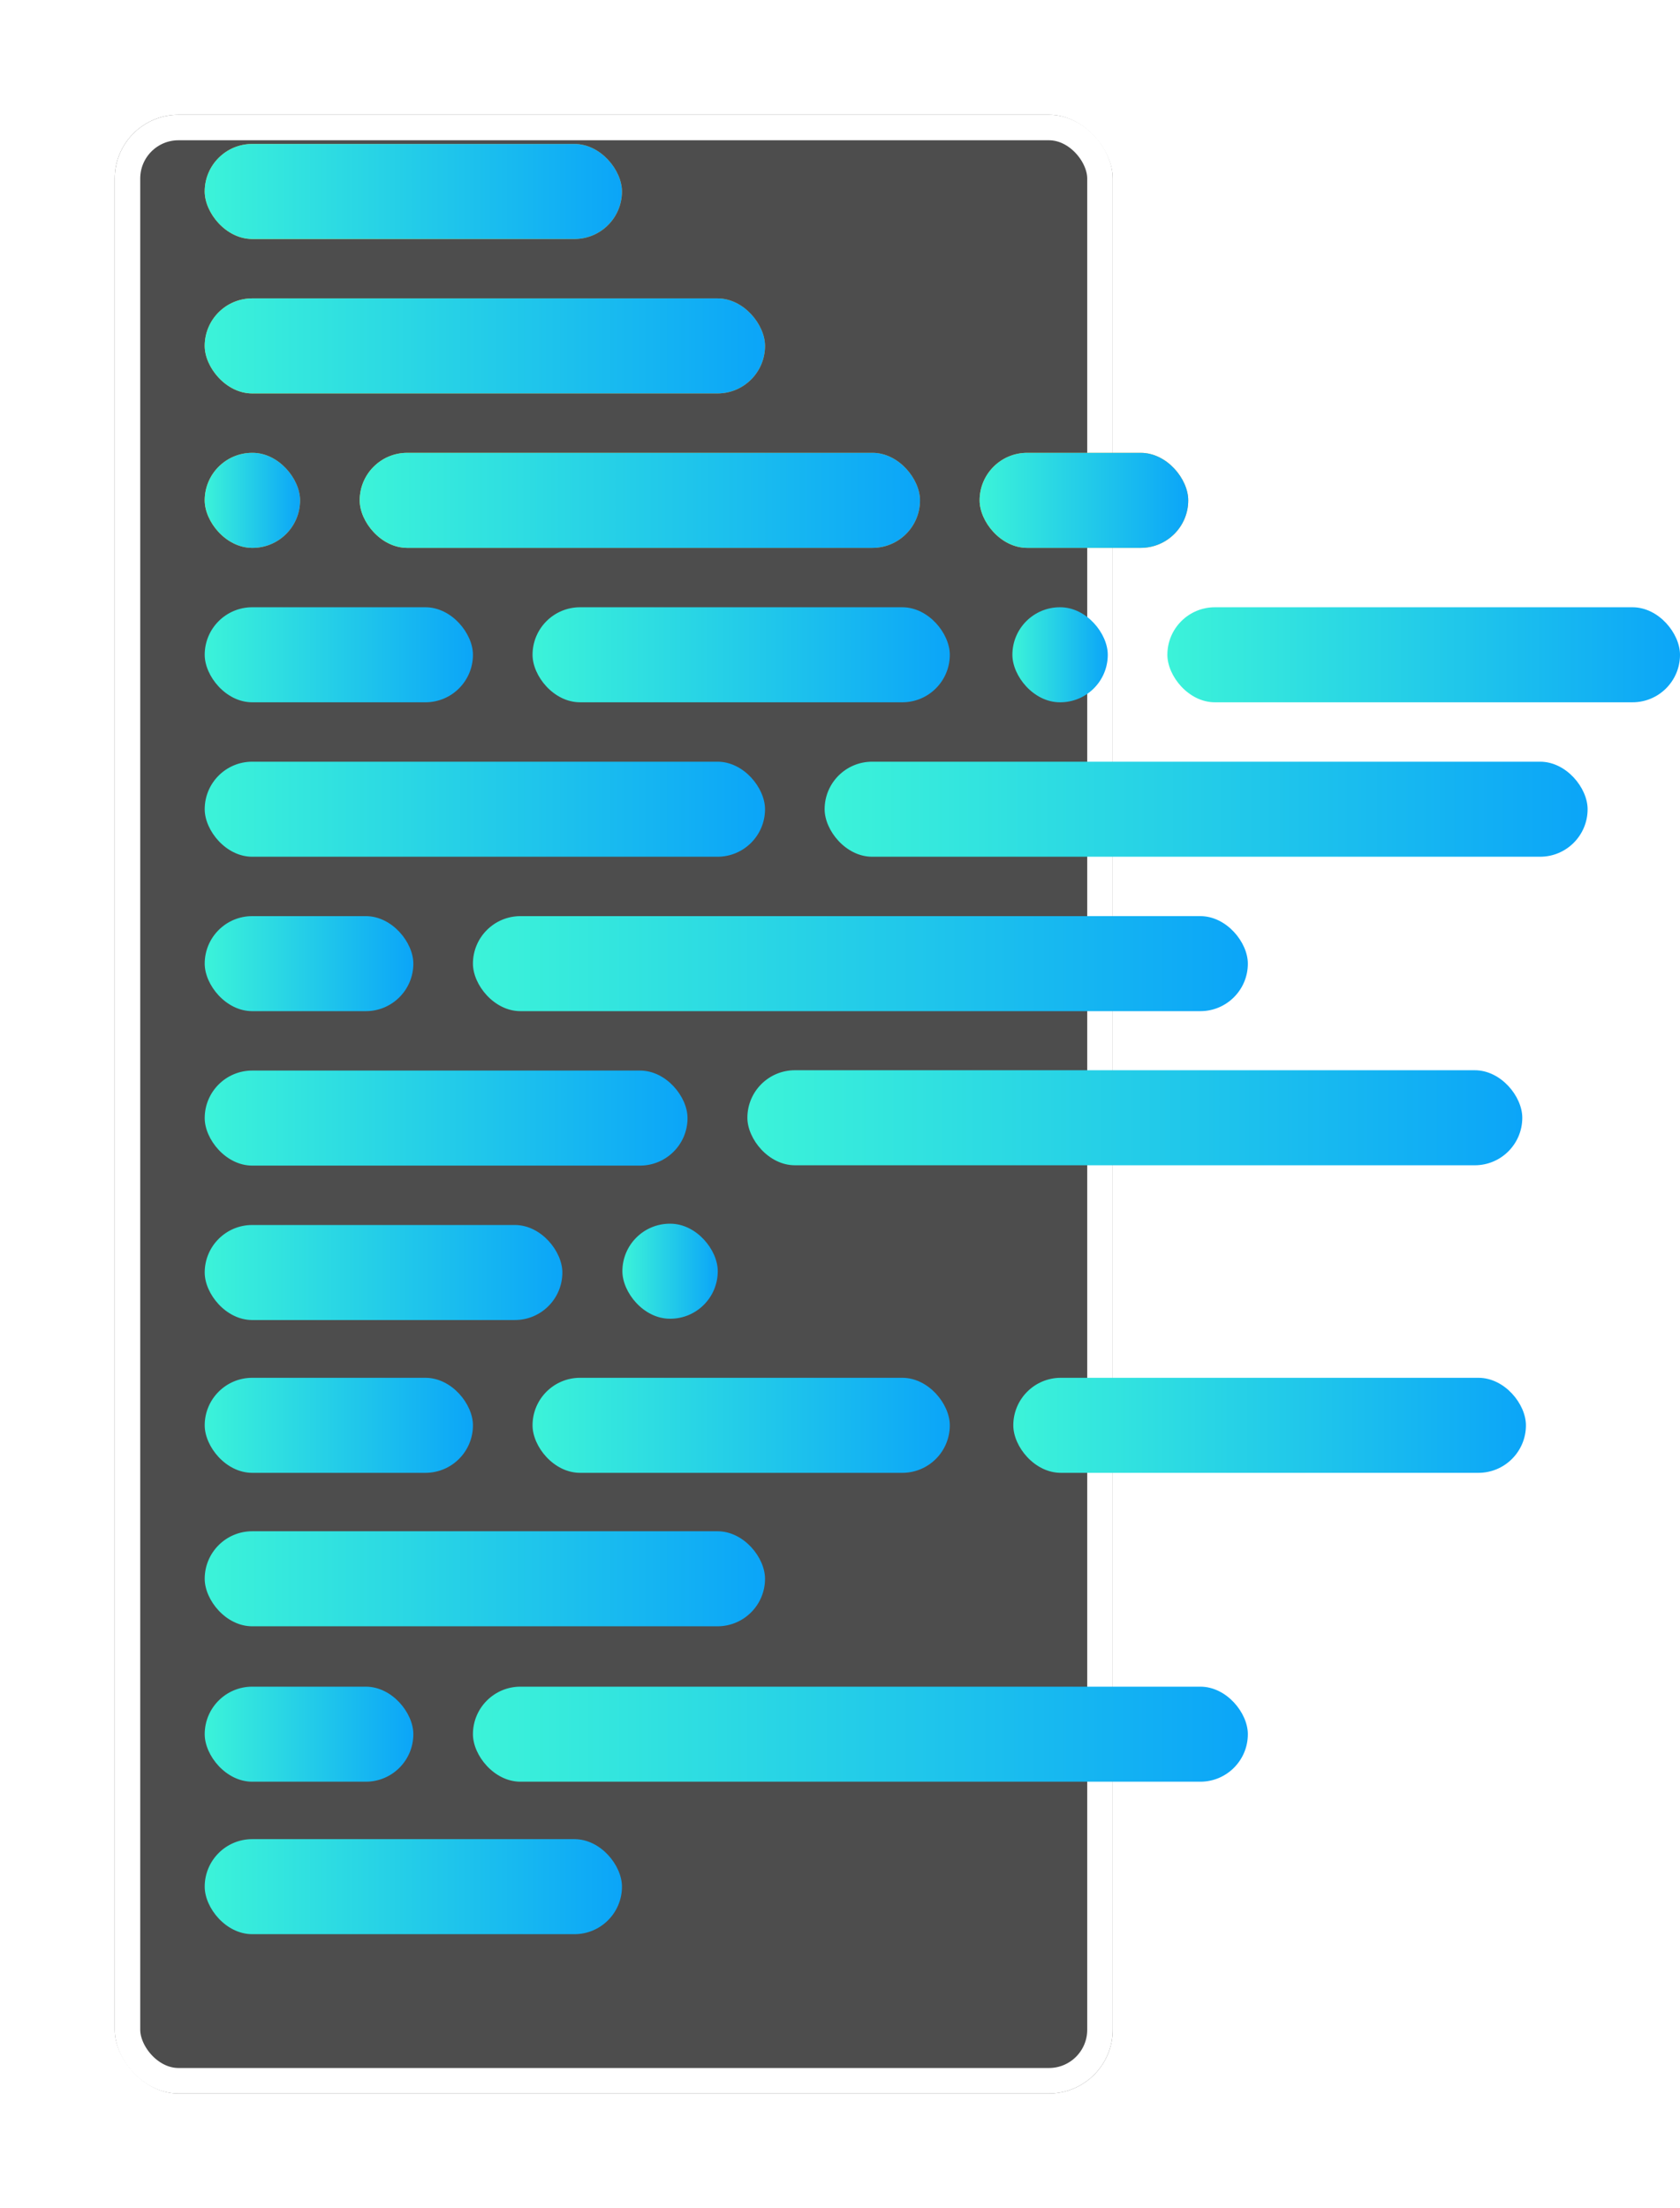 <svg xmlns="http://www.w3.org/2000/svg" xmlns:xlink="http://www.w3.org/1999/xlink" width="658.881" height="865.875" viewBox="0 0 658.881 865.875">
  <defs>
    <style>
      .cls-1 {
        fill: #4d4d4d;
        stroke: #fff;
        stroke-width: 10px;
      }

      .cls-2 {
        fill: url(#linear-gradient);
      }

      .cls-3 {
        fill: url(#linear-gradient-11);
      }

      .cls-4 {
        stroke: none;
      }

      .cls-5 {
        fill: none;
      }

      .cls-6 {
        filter: url(#Rectangle_1);
      }
    </style>
    <filter id="Rectangle_1" x="0" y="0" width="481.4" height="865.875" filterUnits="userSpaceOnUse">
      <feOffset dy="20" input="SourceAlpha"/>
      <feGaussianBlur stdDeviation="15" result="blur"/>
      <feFlood flood-opacity="0.161"/>
      <feComposite operator="in" in2="blur"/>
      <feComposite in="SourceGraphic"/>
    </filter>
    <linearGradient id="linear-gradient" x1="1.23" y1="0.5" x2="-0.152" y2="0.5" gradientUnits="objectBoundingBox">
      <stop offset="0" stop-color="#0093ff"/>
      <stop offset="1" stop-color="#43ffd4"/>
    </linearGradient>
    <linearGradient id="linear-gradient-11" x1="1.23" y1="0.5" x2="-0.152" y2="0.5" gradientUnits="objectBoundingBox">
      <stop offset="0" stop-color="#ff9300"/>
      <stop offset="1" stop-color="#ffd343"/>
    </linearGradient>
  </defs>
  <g id="Group_356" data-name="Group 356" transform="translate(-961.757 -138.086)">
    <g id="Computer" transform="translate(1006.757 163.086)">
      <g class="cls-6" transform="matrix(1, 0, 0, 1, -45, -25)">
        <g id="Rectangle_1-2" data-name="Rectangle 1" class="cls-1" transform="translate(45 25)">
          <rect class="cls-4" width="391.4" height="775.875" rx="25"/>
          <rect class="cls-5" x="5" y="5" width="381.4" height="765.875" rx="20"/>
        </g>
      </g>
      <rect id="Rectangle" class="cls-2" width="140.266" height="37.264" rx="18.632" transform="translate(35.284 455.328)"/>
      <rect id="Rectangle-2" data-name="Rectangle" class="cls-2" width="189.359" height="37.264" rx="18.632" transform="translate(35.284 394.774)"/>
      <rect id="Rectangle-3" data-name="Rectangle" class="cls-2" width="303.91" height="37.264" rx="18.632" transform="translate(140.483 334.22)"/>
      <rect id="Rectangle-4" data-name="Rectangle" class="cls-2" width="81.822" height="37.264" rx="18.632" transform="translate(35.284 334.22)"/>
      <rect id="Rectangle-5" data-name="Rectangle" class="cls-2" width="299.234" height="37.264" rx="18.632" transform="translate(278.411 273.667)"/>
      <rect id="Rectangle-6" data-name="Rectangle" class="cls-2" width="219.75" height="37.264" rx="18.632" transform="translate(35.284 273.667)"/>
      <rect id="Rectangle-7" data-name="Rectangle" class="cls-2" width="201.048" height="37.264" rx="18.632" transform="translate(412.833 213.112)"/>
      <rect id="Rectangle-8" data-name="Rectangle" class="cls-2" width="37.404" height="37.264" rx="18.632" transform="translate(352.051 213.112)"/>
      <rect id="Rectangle-9" data-name="Rectangle" class="cls-2" width="163.644" height="37.264" rx="18.632" transform="translate(163.861 213.112)"/>
      <rect id="Rectangle-10" data-name="Rectangle" class="cls-2" width="105.199" height="37.264" rx="18.632" transform="translate(35.284 213.112)"/>
      <rect id="Rectangle-11" data-name="Rectangle" class="cls-3" width="81.822" height="37.264" rx="18.632" transform="translate(339.193 152.559)"/>
      <rect id="Rectangle-12" data-name="Rectangle" class="cls-3" width="219.75" height="37.264" rx="18.632" transform="translate(96.065 152.559)"/>
      <rect id="Rectangle-13" data-name="Rectangle" class="cls-3" width="37.404" height="37.264" rx="18.632" transform="translate(35.284 152.559)"/>
      <rect id="Rectangle-14" data-name="Rectangle" class="cls-3" width="219.75" height="37.264" rx="18.632" transform="translate(35.284 92.005)"/>
      <rect id="Rectangle-15" data-name="Rectangle" class="cls-3" width="163.644" height="37.264" rx="18.632" transform="translate(35.284 31.451)"/>
      <rect id="Rectangle-16" data-name="Rectangle" class="cls-2" width="81.822" height="37.264" rx="18.632" transform="translate(339.194 152.559)"/>
      <rect id="Rectangle-17" data-name="Rectangle" class="cls-2" width="219.75" height="37.264" rx="18.632" transform="translate(96.065 152.559)"/>
      <rect id="Rectangle-18" data-name="Rectangle" class="cls-2" width="37.404" height="37.264" rx="18.632" transform="translate(35.283 152.559)"/>
      <rect id="Rectangle-19" data-name="Rectangle" class="cls-2" width="219.75" height="37.264" rx="18.632" transform="translate(35.283 92.005)"/>
      <rect id="Rectangle-20" data-name="Rectangle" class="cls-2" width="163.644" height="37.264" rx="18.632" transform="translate(35.283 31.451)"/>
      <rect id="Rectangle-21" data-name="Rectangle" class="cls-2" width="303.91" height="37.264" rx="18.632" transform="translate(248.117 394.647)"/>
      <rect id="Rectangle-22" data-name="Rectangle" class="cls-2" width="37.404" height="37.264" rx="18.632" transform="translate(199.097 454.818)"/>
      <rect id="Rectangle-23" data-name="Rectangle" class="cls-2" width="201.048" height="37.264" rx="18.632" transform="translate(352.406 515.244)"/>
      <rect id="Rectangle-24" data-name="Rectangle" class="cls-2" width="163.644" height="37.264" rx="18.632" transform="translate(163.861 515.244)"/>
      <rect id="Rectangle-25" data-name="Rectangle" class="cls-2" width="105.199" height="37.264" rx="18.632" transform="translate(35.284 515.244)"/>
      <rect id="Rectangle-26" data-name="Rectangle" class="cls-2" width="219.75" height="37.264" rx="18.632" transform="translate(35.283 575.416)"/>
      <rect id="Rectangle-27" data-name="Rectangle" class="cls-2" width="303.91" height="37.264" rx="18.632" transform="translate(140.483 636.352)"/>
      <rect id="Rectangle-28" data-name="Rectangle" class="cls-2" width="81.822" height="37.264" rx="18.632" transform="translate(35.284 636.352)"/>
      <rect id="Rectangle-29" data-name="Rectangle" class="cls-2" width="163.644" height="37.264" rx="18.632" transform="translate(35.283 696.14)"/>
    </g>
  </g>
</svg>
